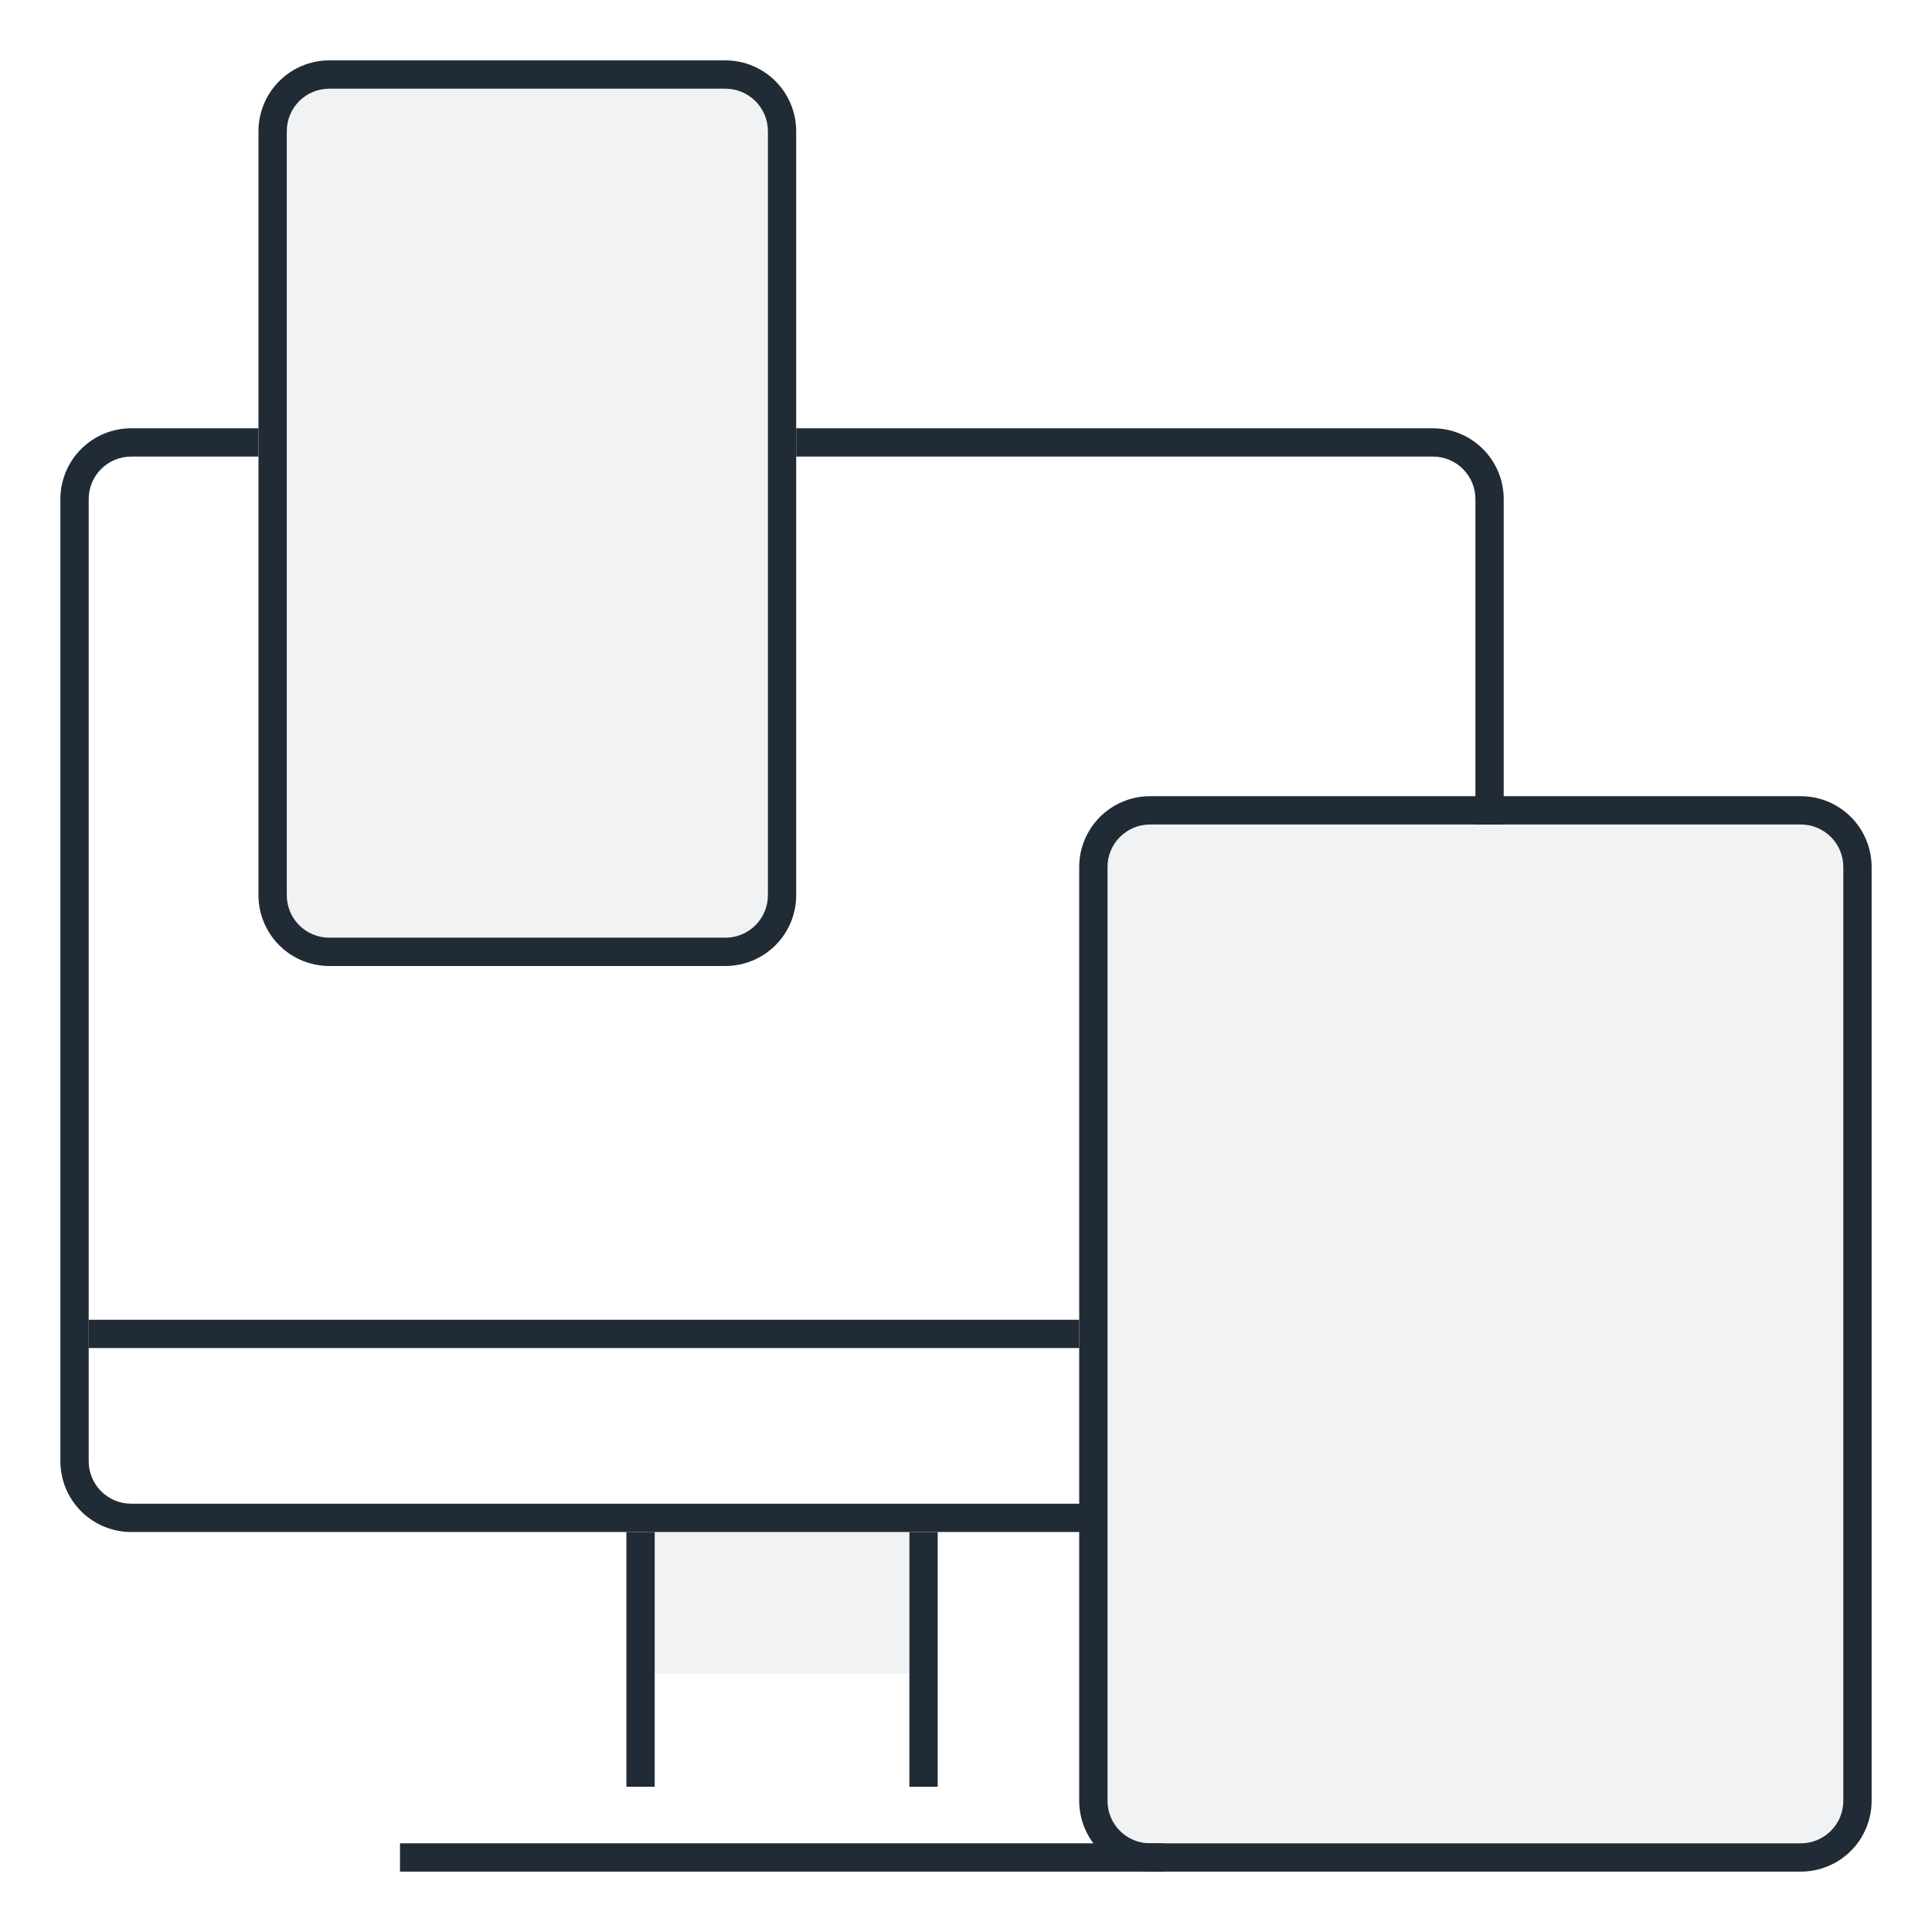 <svg width="64" height="64" viewBox="0 0 64 64" fill="none" xmlns="http://www.w3.org/2000/svg">
<path opacity="0.06" d="M24.031 2.469H10.906C9.871 2.469 9.031 3.308 9.031 4.344V29.656C9.031 30.692 9.871 31.531 10.906 31.531H24.031C25.067 31.531 25.906 30.692 25.906 29.656V4.344C25.906 3.308 25.067 2.469 24.031 2.469Z" fill="#212B35"/>
<path opacity="0.06" d="M59.656 26.844H38.094C37.058 26.844 36.219 27.683 36.219 28.719V59.656C36.219 60.692 37.058 61.531 38.094 61.531H59.656C60.692 61.531 61.531 60.692 61.531 59.656V28.719C61.531 27.683 60.692 26.844 59.656 26.844Z" fill="#212B35"/>
<path opacity="0.06" d="M30.125 50.75H21.688V55.438H30.125V50.75Z" fill="#212B35"/>
<path d="M24.031 32H10.906C10.285 31.999 9.689 31.752 9.25 31.313C8.81 30.873 8.563 30.278 8.562 29.656V4.344C8.563 3.722 8.81 3.127 9.25 2.687C9.689 2.248 10.285 2.001 10.906 2H24.031C24.653 2.001 25.248 2.248 25.688 2.687C26.127 3.127 26.374 3.722 26.375 4.344V29.656C26.374 30.278 26.127 30.873 25.688 31.313C25.248 31.752 24.653 31.999 24.031 32ZM10.906 2.938C10.533 2.938 10.176 3.086 9.912 3.35C9.649 3.613 9.5 3.971 9.5 4.344V29.656C9.5 30.029 9.649 30.387 9.912 30.65C10.176 30.914 10.533 31.062 10.906 31.062H24.031C24.404 31.062 24.762 30.914 25.025 30.65C25.289 30.387 25.437 30.029 25.438 29.656V4.344C25.437 3.971 25.289 3.613 25.025 3.35C24.762 3.086 24.404 2.938 24.031 2.938H10.906Z" fill="#212B35"/>
<path d="M59.656 62H38.094C37.472 61.999 36.877 61.752 36.437 61.313C35.998 60.873 35.751 60.278 35.75 59.656V28.719C35.751 28.097 35.998 27.502 36.437 27.062C36.877 26.623 37.472 26.376 38.094 26.375H59.656C60.278 26.376 60.873 26.623 61.313 27.062C61.752 27.502 61.999 28.097 62 28.719V59.656C61.999 60.278 61.752 60.873 61.313 61.313C60.873 61.752 60.278 61.999 59.656 62ZM38.094 27.312C37.721 27.313 37.364 27.461 37.1 27.725C36.836 27.988 36.688 28.346 36.688 28.719V59.656C36.688 60.029 36.836 60.386 37.1 60.65C37.364 60.914 37.721 61.062 38.094 61.062H59.656C60.029 61.062 60.386 60.914 60.65 60.65C60.914 60.386 61.062 60.029 61.062 59.656V28.719C61.062 28.346 60.914 27.988 60.65 27.725C60.386 27.461 60.029 27.313 59.656 27.312H38.094Z" fill="#212B35"/>
<path d="M36.219 50.75H4.344C3.722 50.749 3.127 50.502 2.687 50.063C2.248 49.623 2.001 49.028 2 48.406V16.531C2.001 15.91 2.248 15.314 2.687 14.875C3.127 14.435 3.722 14.188 4.344 14.188H8.562V15.125H4.344C3.971 15.125 3.613 15.274 3.35 15.537C3.086 15.801 2.938 16.158 2.938 16.531V48.406C2.938 48.779 3.086 49.136 3.35 49.4C3.613 49.664 3.971 49.812 4.344 49.812H36.219V50.75Z" fill="#212B35"/>
<path d="M49.812 27.312H48.875V16.531C48.875 16.158 48.726 15.801 48.463 15.537C48.199 15.274 47.842 15.125 47.469 15.125H26.375V14.188H47.469C48.09 14.188 48.686 14.435 49.125 14.875C49.565 15.314 49.812 15.91 49.812 16.531V27.312Z" fill="#212B35"/>
<path d="M21.688 50.75H20.75V59.188H21.688V50.75Z" fill="#212B35"/>
<path d="M31.062 50.75H30.125V59.188H31.062V50.75Z" fill="#212B35"/>
<path d="M38.562 61.062H13.25V62H38.562V61.062Z" fill="#212B35"/>
<path d="M35.75 43.719H2.938V44.656H35.75V43.719Z" fill="#212B35"/>
</svg>
